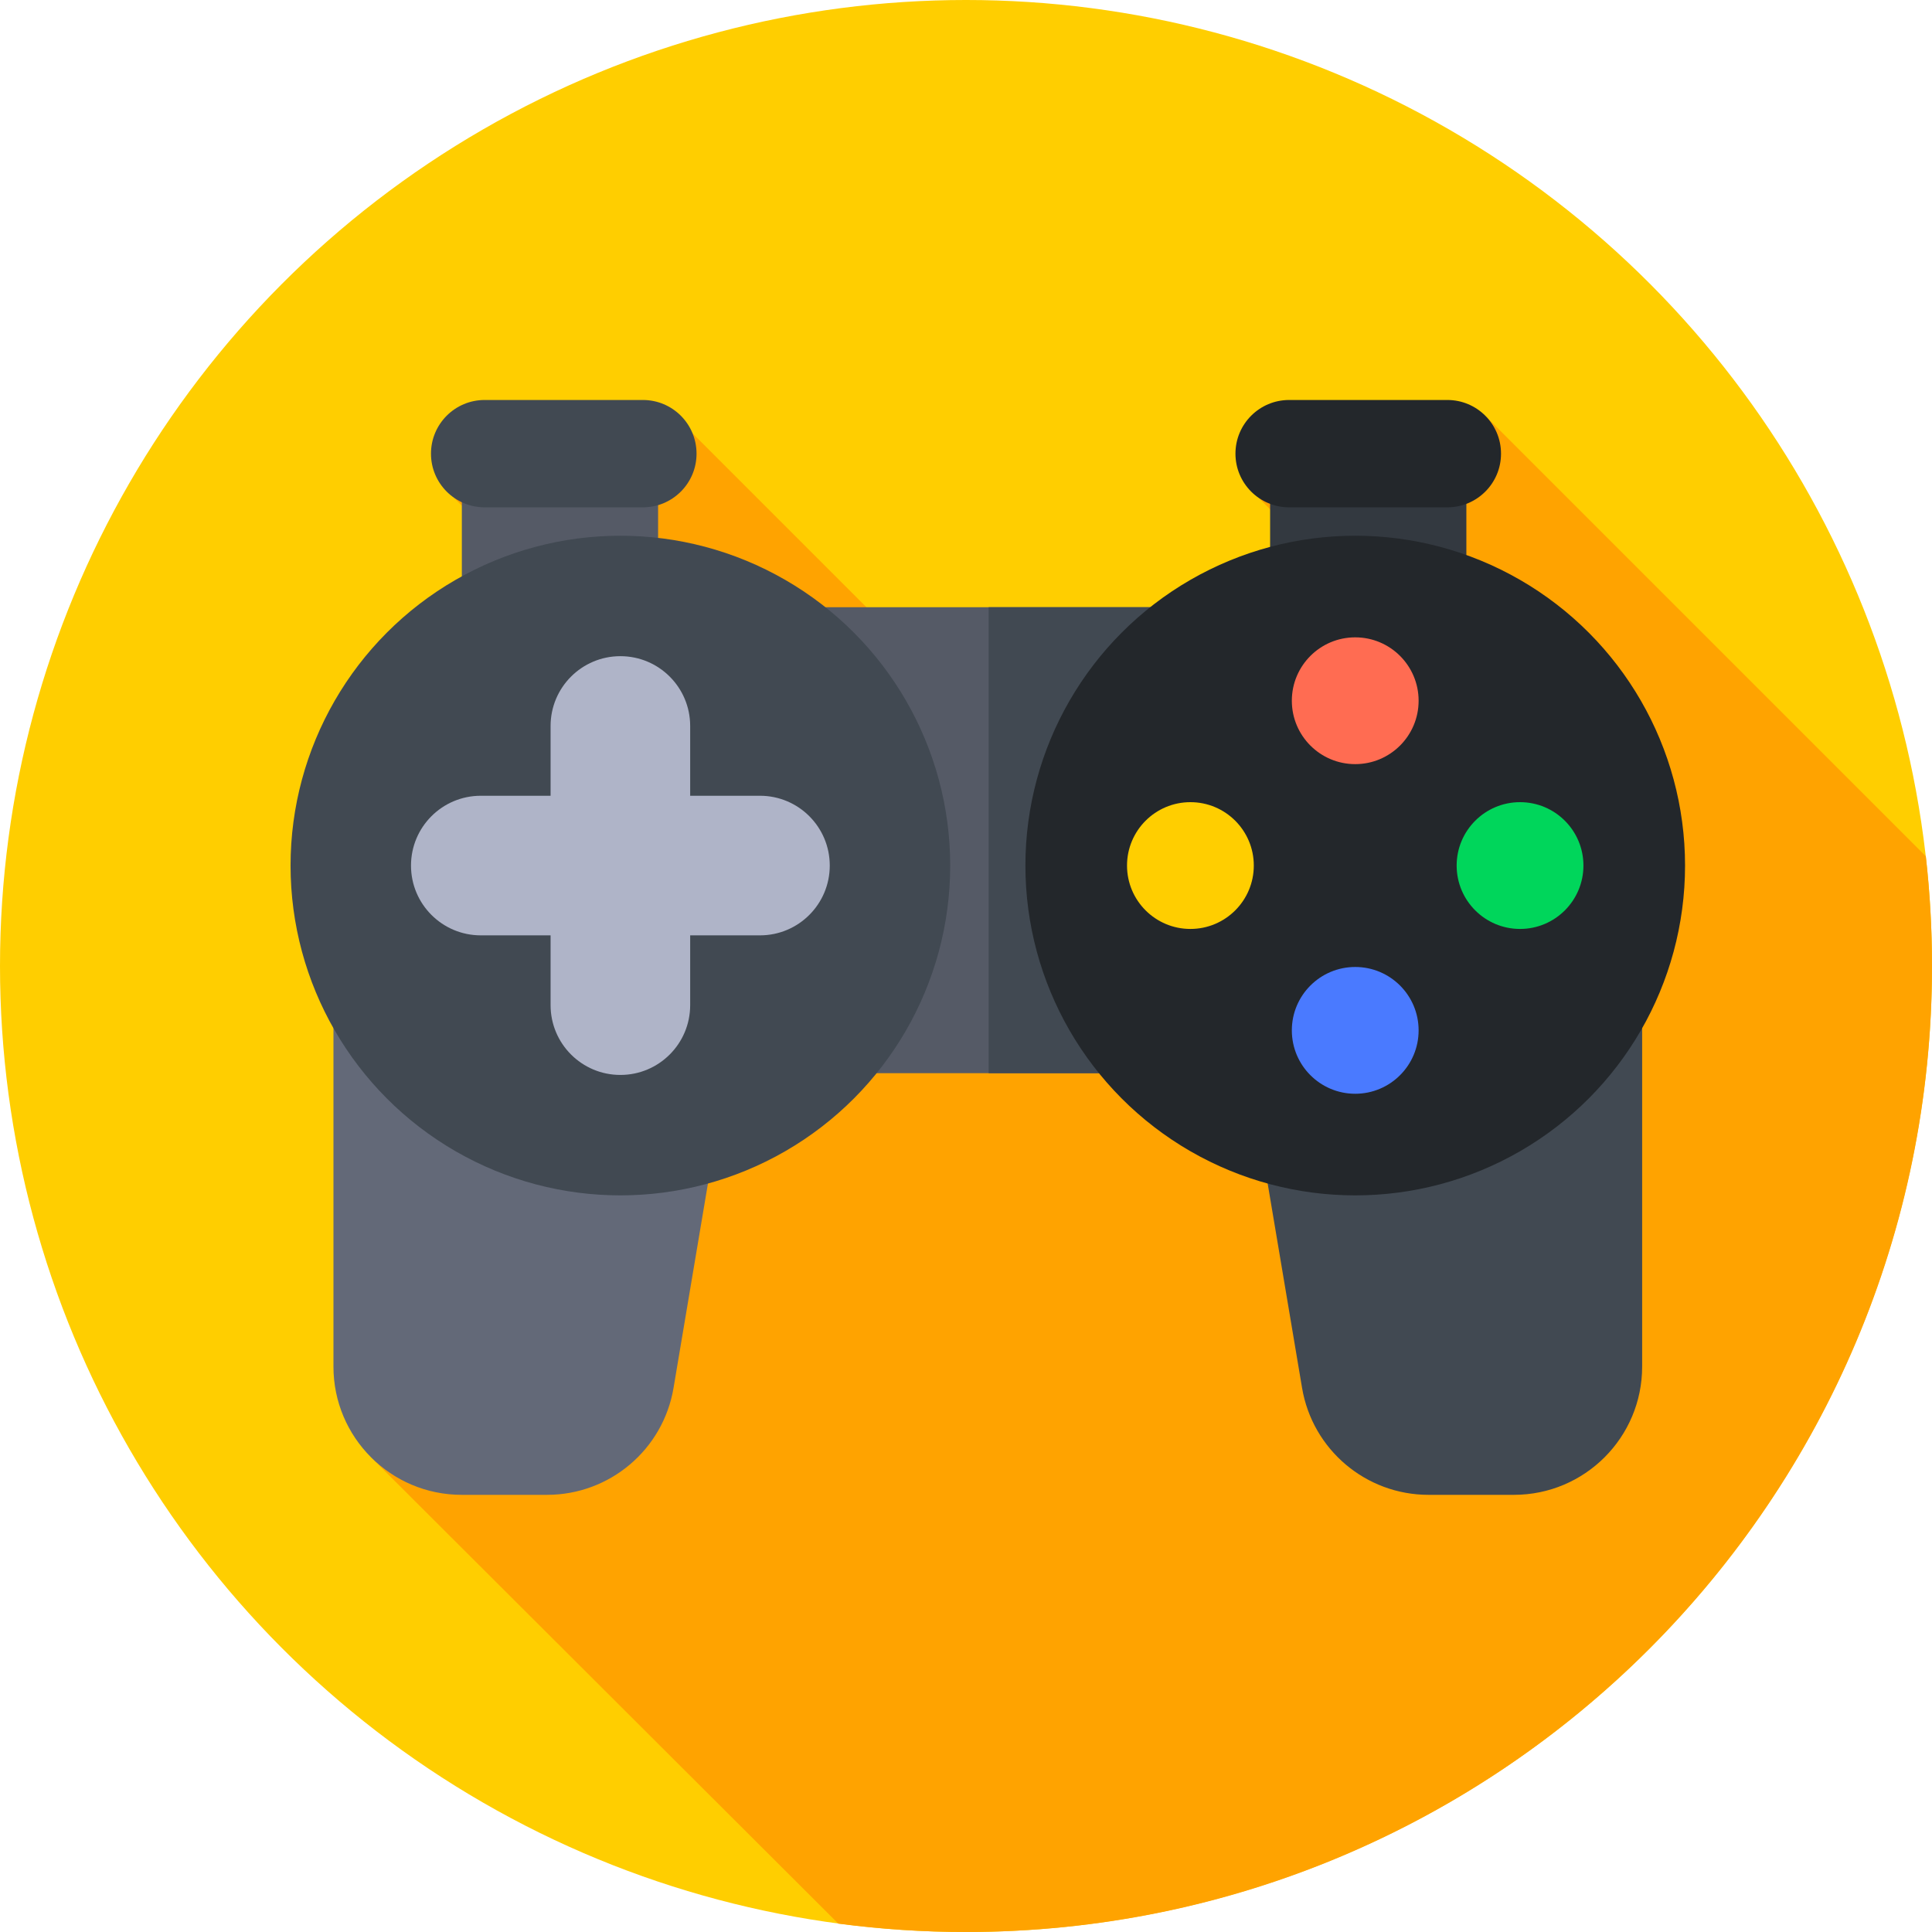 <svg id="Capa_1" enable-background="new 0 0 512 512" height="512" viewBox="0 0 512 512" width="512" xmlns="http://www.w3.org/2000/svg"><circle cx="256" cy="256" fill="#ffce00" r="256"/><path d="m512 256c0-9.83-.554-19.53-1.633-29.072l-116.45-116.45-60.334 21.473 15.815 15.815-72.347 60.595-93.515-93.515-63.304 16.994 40.292 40.292-62.193 214.069 123.829 123.582c11.072 1.462 22.368 2.217 33.84 2.217 141.385 0 256-114.615 256-256z" fill="#ffa300"/><path d="m122.392 120.225h52.01v39.401h-52.01z" fill="#555a66"/><path d="m336.593 120.225h52.01v39.401h-52.01z" fill="#333940"/><path d="m170.366 134.45h-41.927c-7.856 0-14.225-6.369-14.225-14.225 0-7.856 6.369-14.225 14.225-14.225h41.927c7.856 0 14.225 6.369 14.225 14.225 0 7.857-6.369 14.225-14.225 14.225z" fill="#414952"/><path d="m383.561 134.45h-41.927c-7.856 0-14.225-6.369-14.225-14.225 0-7.856 6.369-14.225 14.225-14.225h41.927c7.856 0 14.225 6.369 14.225 14.225 0 7.857-6.369 14.225-14.225 14.225z" fill="#23272b"/><path d="m144.985 396.147h-22.632c-18.769 0-33.984-15.215-33.984-33.984v-166.1h119.035l-28.907 171.74c-2.753 16.362-16.92 28.344-33.512 28.344z" fill="#636978"/><path d="m378.571 396.147h22.632c18.769 0 33.984-15.215 33.984-33.984v-166.1h-119.035l28.907 171.74c2.754 16.362 16.92 28.344 33.512 28.344z" fill="#414952"/><path d="m168.394 160.918h155.193v123.487h-155.193z" fill="#555a66"/><path d="m262 160.918h61.586v123.487h-61.586z" fill="#414952"/><circle cx="164.407" cy="229.381" fill="#414952" r="87.407"/><circle cx="359.149" cy="229.381" fill="#23272b" r="87.407"/><circle cx="359.149" cy="185.703" fill="#ff6c52" r="16.799"/><circle cx="359.149" cy="273.059" fill="#4a7aff" r="16.799"/><circle cx="402.827" cy="229.381" fill="#00d65b" r="16.799"/><circle cx="315.471" cy="229.381" fill="#ffce00" r="16.799"/><path d="m201.399 210.885h-18.496v-18.495c0-10.215-8.281-18.496-18.496-18.496-10.215 0-18.496 8.281-18.496 18.496v18.496h-18.496c-10.215 0-18.496 8.281-18.496 18.496 0 10.215 8.281 18.496 18.496 18.496h18.496v18.496c0 10.215 8.281 18.496 18.496 18.496 10.215 0 18.496-8.281 18.496-18.496v-18.496h18.496c10.215 0 18.496-8.281 18.496-18.496-.001-10.216-8.282-18.497-18.496-18.497z" fill="#afb4c8"/></svg>